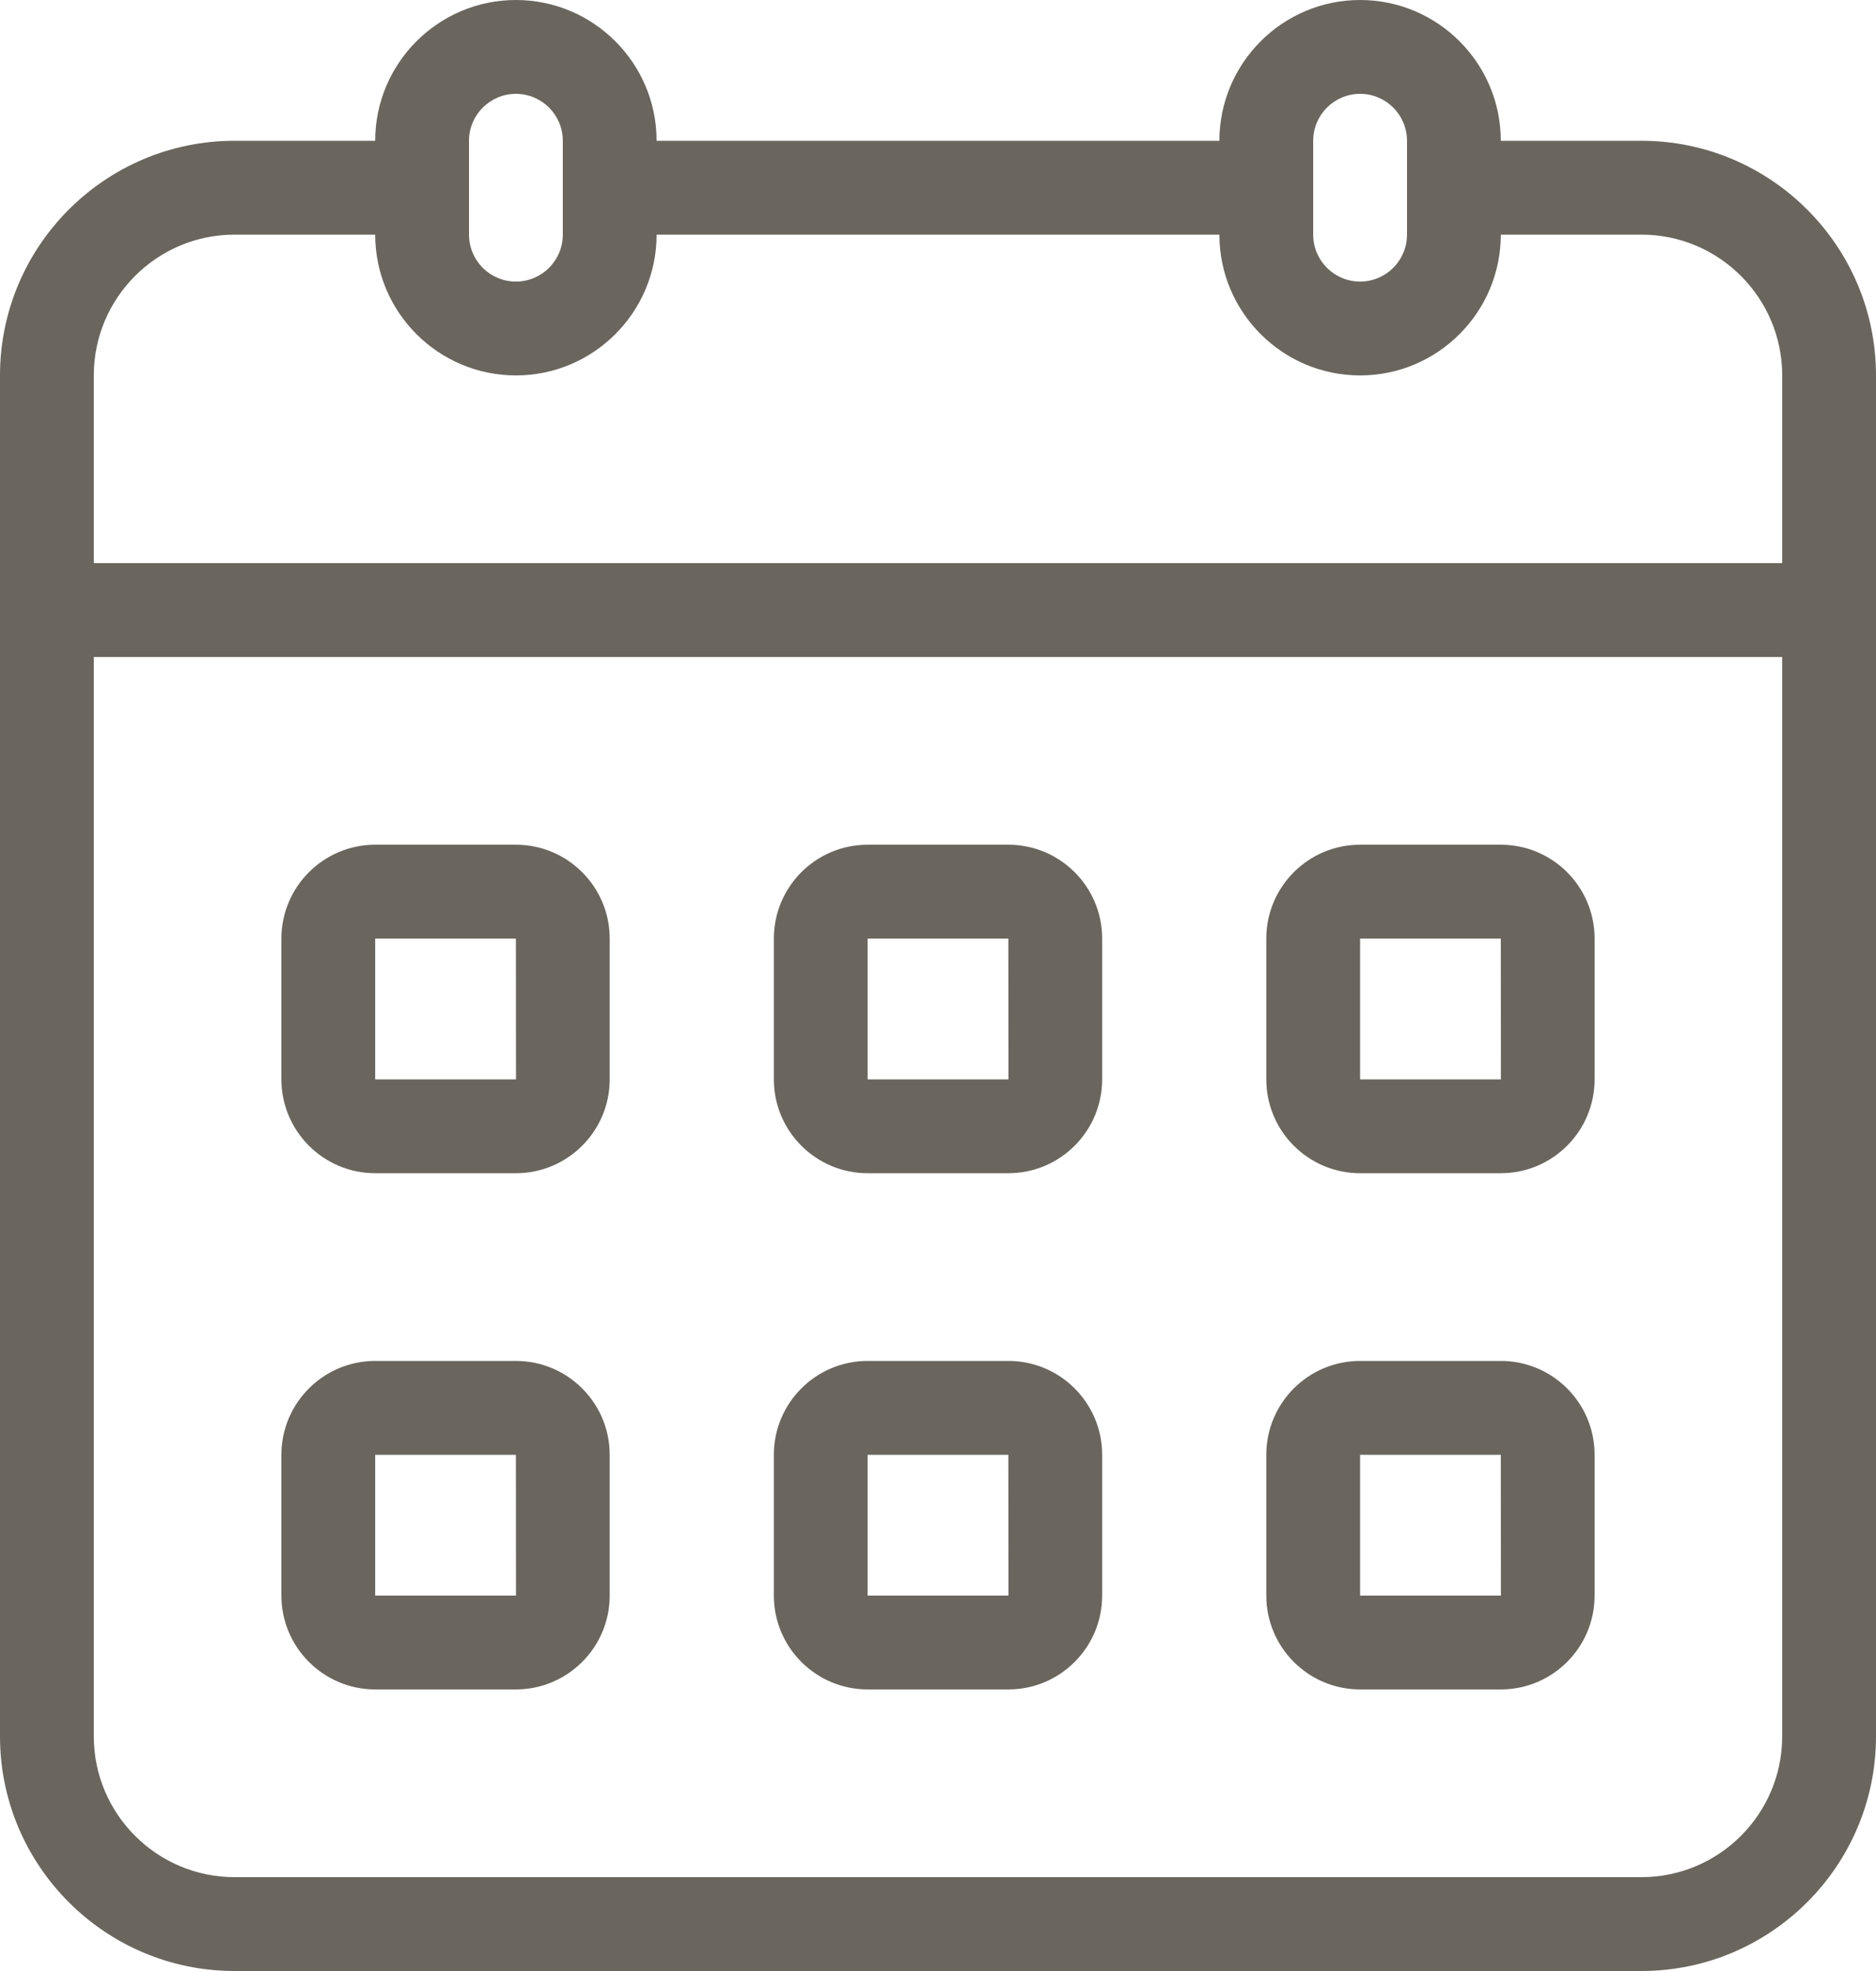 <svg width="20" height="21" viewBox="0 0 20 21" fill="none" xmlns="http://www.w3.org/2000/svg">
<path d="M17.5 1.5H16C16 0.673 15.327 0 14.5 0C13.673 0 13 0.673 13 1.5H7C7 0.673 6.327 0 5.5 0C4.673 0 4 0.673 4 1.5H2.5C1.121 1.5 0 2.622 0 4V18.5C0 19.878 1.121 21 2.5 21H17.5C18.878 21 20 19.878 20 18.5V4C20 2.622 18.878 1.5 17.5 1.5ZM14 1.5C14 1.224 14.224 1 14.5 1C14.776 1 15 1.224 15 1.5V2.5C15 2.776 14.776 3 14.5 3C14.224 3 14 2.776 14 2.5V1.5ZM5 1.5C5 1.224 5.224 1 5.5 1C5.776 1 6 1.224 6 1.5V2.5C6 2.776 5.776 3 5.5 3C5.224 3 5 2.776 5 2.5V1.5ZM1 4C1 3.173 1.673 2.5 2.5 2.5H4C4 3.327 4.673 4 5.5 4C6.327 4 7 3.327 7 2.5H13C13 3.327 13.673 4 14.5 4C15.327 4 16 3.327 16 2.5H17.5C18.327 2.5 19 3.173 19 4V6H1V4ZM19 18.5C19 19.327 18.327 20 17.5 20H2.5C1.673 20 1 19.327 1 18.5V7H19V18.5Z" fill="#6A665E"/>
<path d="M4 12.5H5.5C6.051 12.5 6.5 12.052 6.5 11.5V10C6.5 9.448 6.051 9 5.5 9H4C3.449 9 3 9.448 3 10V11.5C3 12.052 3.449 12.5 4 12.5ZM4 10H5.5L5.501 11.5H4V10Z" fill="#6A665E"/>
<path d="M9.25 12.5H10.75C11.302 12.5 11.75 12.052 11.75 11.5V10C11.75 9.448 11.302 9 10.75 9H9.25C8.698 9 8.25 9.448 8.25 10V11.5C8.25 12.052 8.698 12.5 9.25 12.5ZM9.25 10H10.75L10.751 11.5H9.25V10Z" fill="#6A665E"/>
<path d="M14.5 12.5H16C16.552 12.5 17 12.052 17 11.5V10C17 9.448 16.552 9 16 9H14.5C13.948 9 13.5 9.448 13.5 10V11.5C13.5 12.052 13.948 12.5 14.5 12.5ZM14.5 10H16L16.001 11.5H14.5V10Z" fill="#6A665E"/>
<path d="M4 18H5.5C6.051 18 6.5 17.552 6.5 17V15.5C6.5 14.948 6.051 14.5 5.5 14.5H4C3.449 14.5 3 14.948 3 15.5V17C3 17.552 3.449 18 4 18ZM4 15.5H5.5L5.501 17H4V15.5Z" fill="#6A665E"/>
<path d="M9.25 18H10.75C11.302 18 11.75 17.552 11.75 17V15.5C11.75 14.948 11.302 14.5 10.75 14.5H9.25C8.698 14.5 8.25 14.948 8.25 15.5V17C8.25 17.552 8.698 18 9.25 18ZM9.25 15.5H10.75L10.751 17H9.25V15.5Z" fill="#6A665E"/>
<path d="M14.5 18H16C16.552 18 17 17.552 17 17V15.5C17 14.948 16.552 14.5 16 14.5H14.5C13.948 14.5 13.5 14.948 13.5 15.5V17C13.5 17.552 13.948 18 14.5 18ZM14.5 15.5H16L16.001 17H14.5V15.5Z" fill="#6A665E"/>
</svg>
